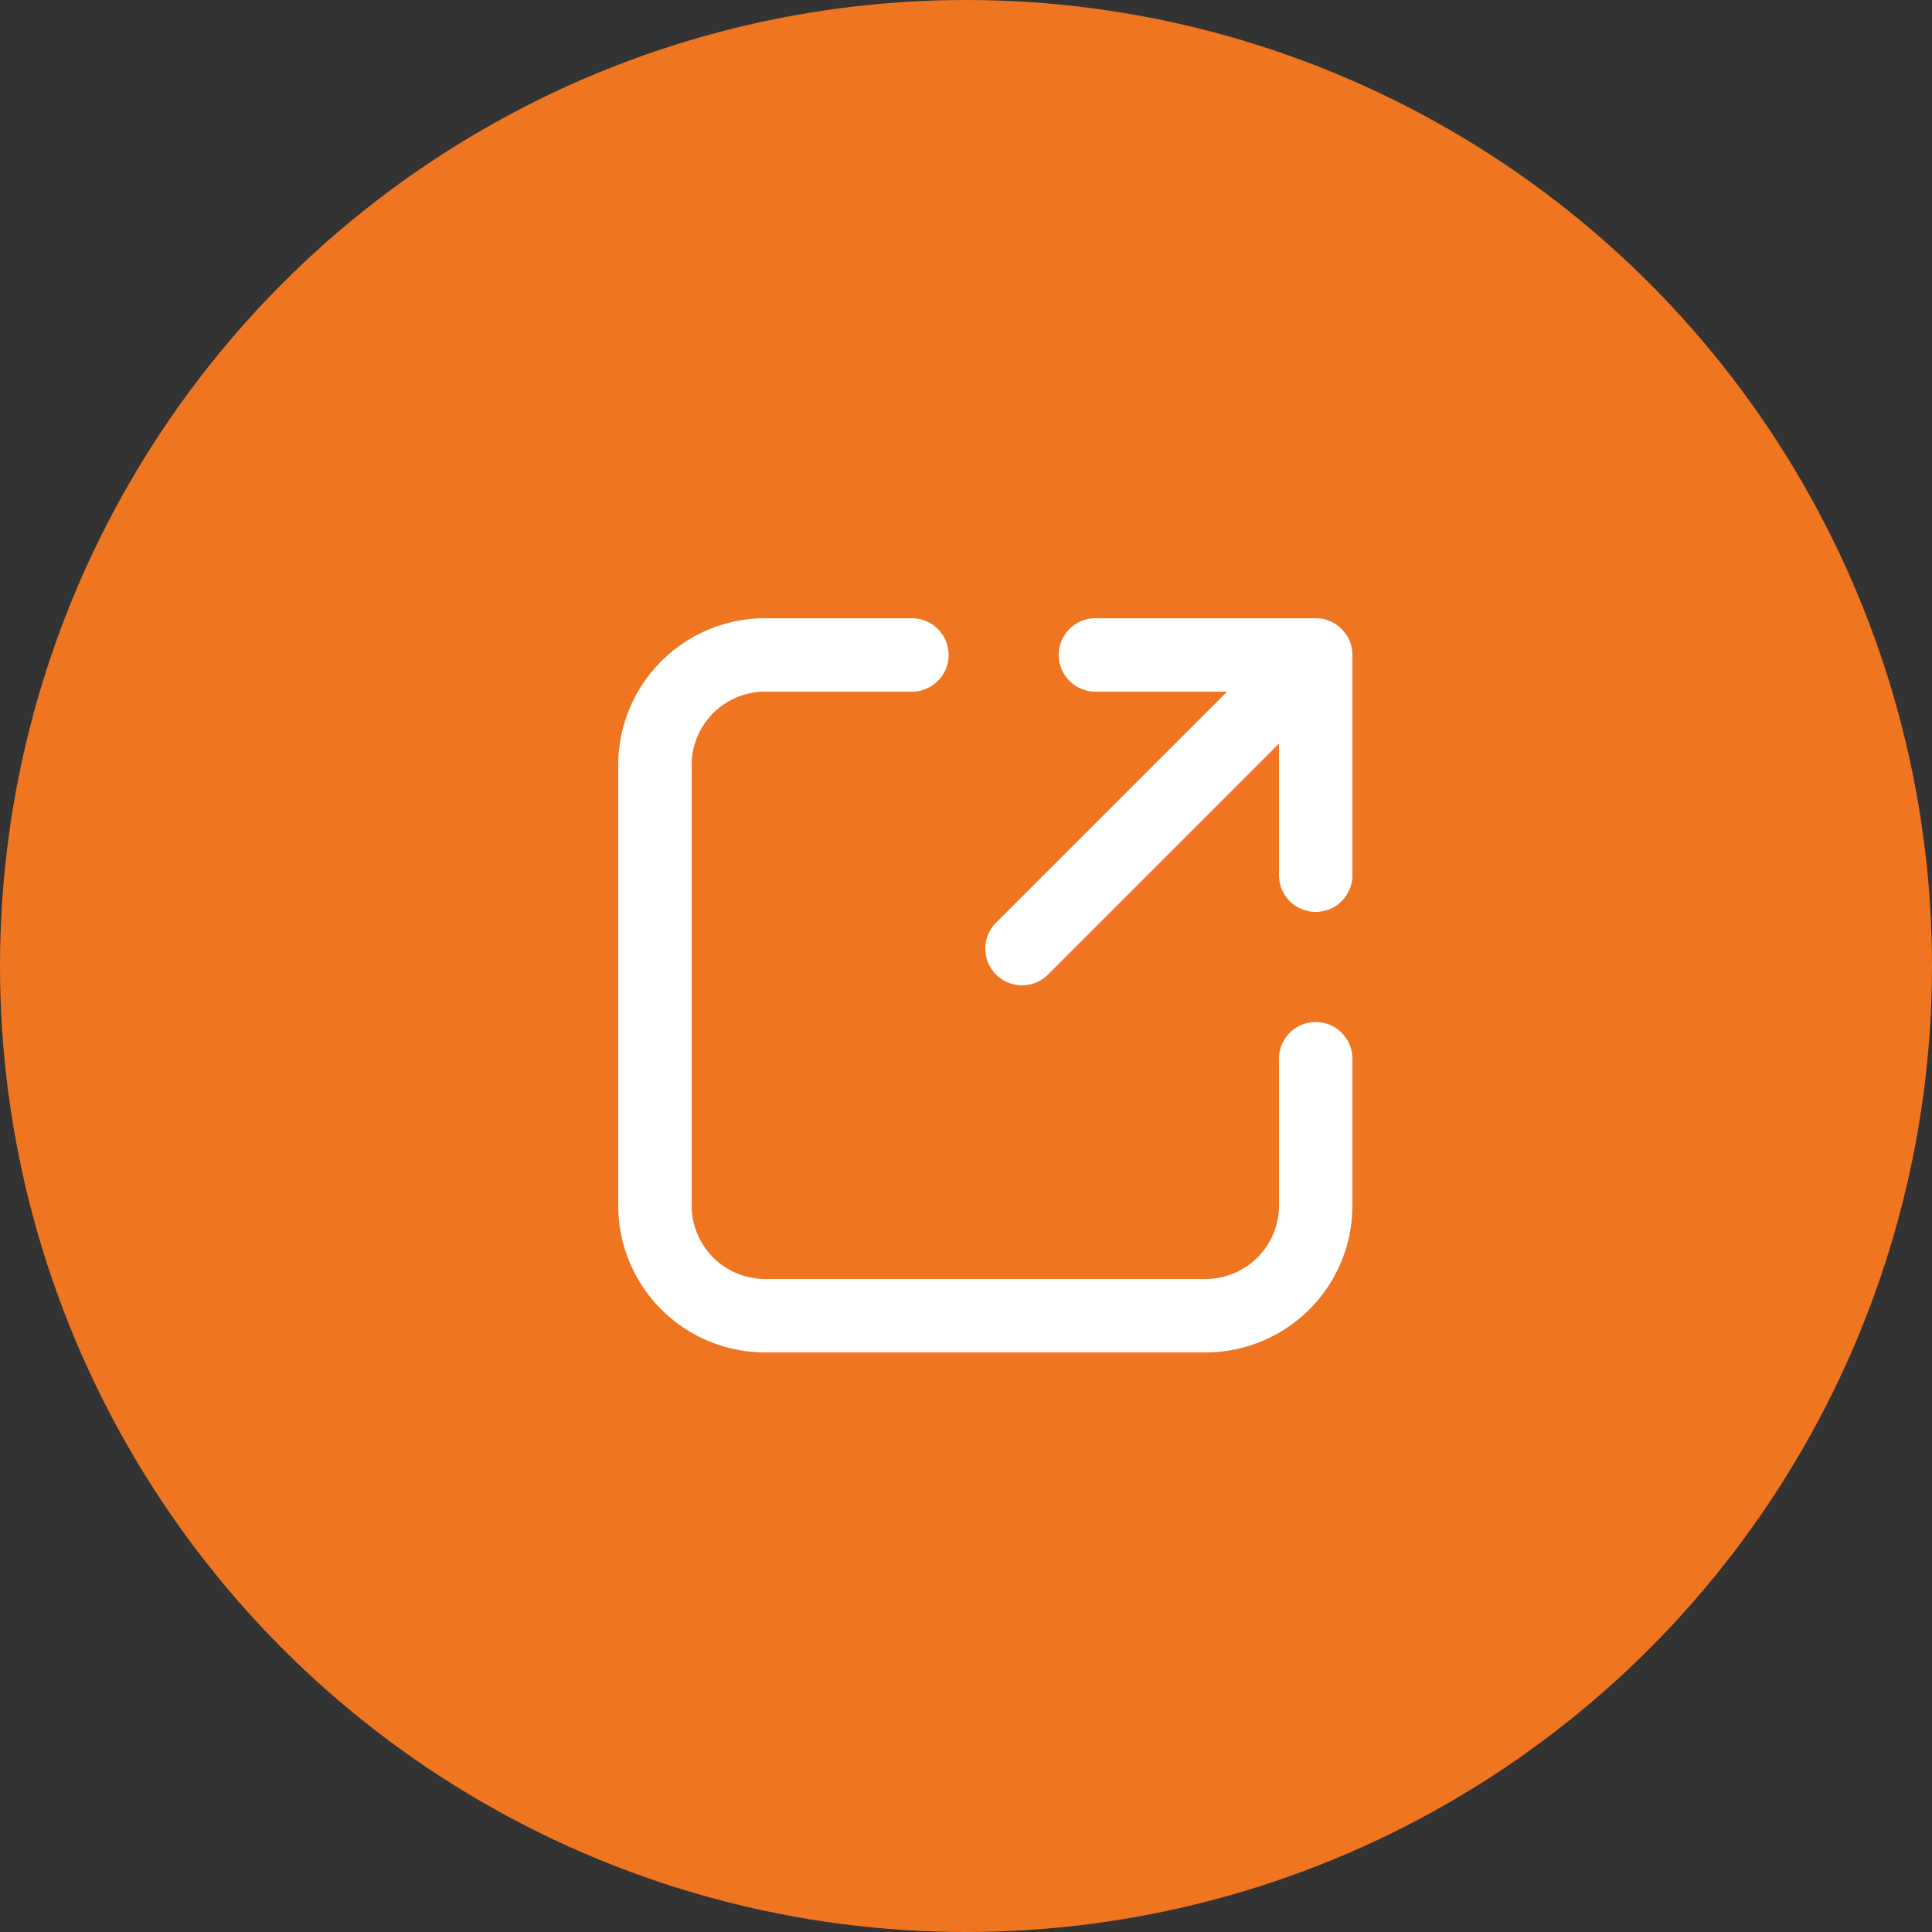 <svg id="Group_8" data-name="Group 8" xmlns="http://www.w3.org/2000/svg" width="50" height="50" viewBox="0 0 50 50">
  <rect x="0" y="0" width="50" height="50" fill="#333333" stroke="none"/>
  <circle id="Oval" cx="25" cy="25" r="25" fill="#ef7521"/>
  <path id="Fill_1" data-name="Fill 1" d="M15.2,19H3.8A3.8,3.8,0,0,1,0,15.2V3.8A3.8,3.8,0,0,1,3.8,0H7.6a.95.95,0,1,1,0,1.9H3.8A1.9,1.9,0,0,0,1.9,3.8V15.2a1.9,1.9,0,0,0,1.9,1.9H15.2a1.9,1.9,0,0,0,1.9-1.9V11.4a.95.95,0,0,1,1.9,0v3.8A3.8,3.8,0,0,1,15.2,19ZM10.45,9.5a.95.95,0,0,1-.672-1.622L15.757,1.9H12.35a.95.95,0,1,1,0-1.9h5.7A.951.951,0,0,1,19,.95v5.7a.95.95,0,1,1-1.9,0V3.243L11.122,9.221A.944.944,0,0,1,10.45,9.5Z" transform="translate(16 16)" fill="#fff"/>
</svg>
